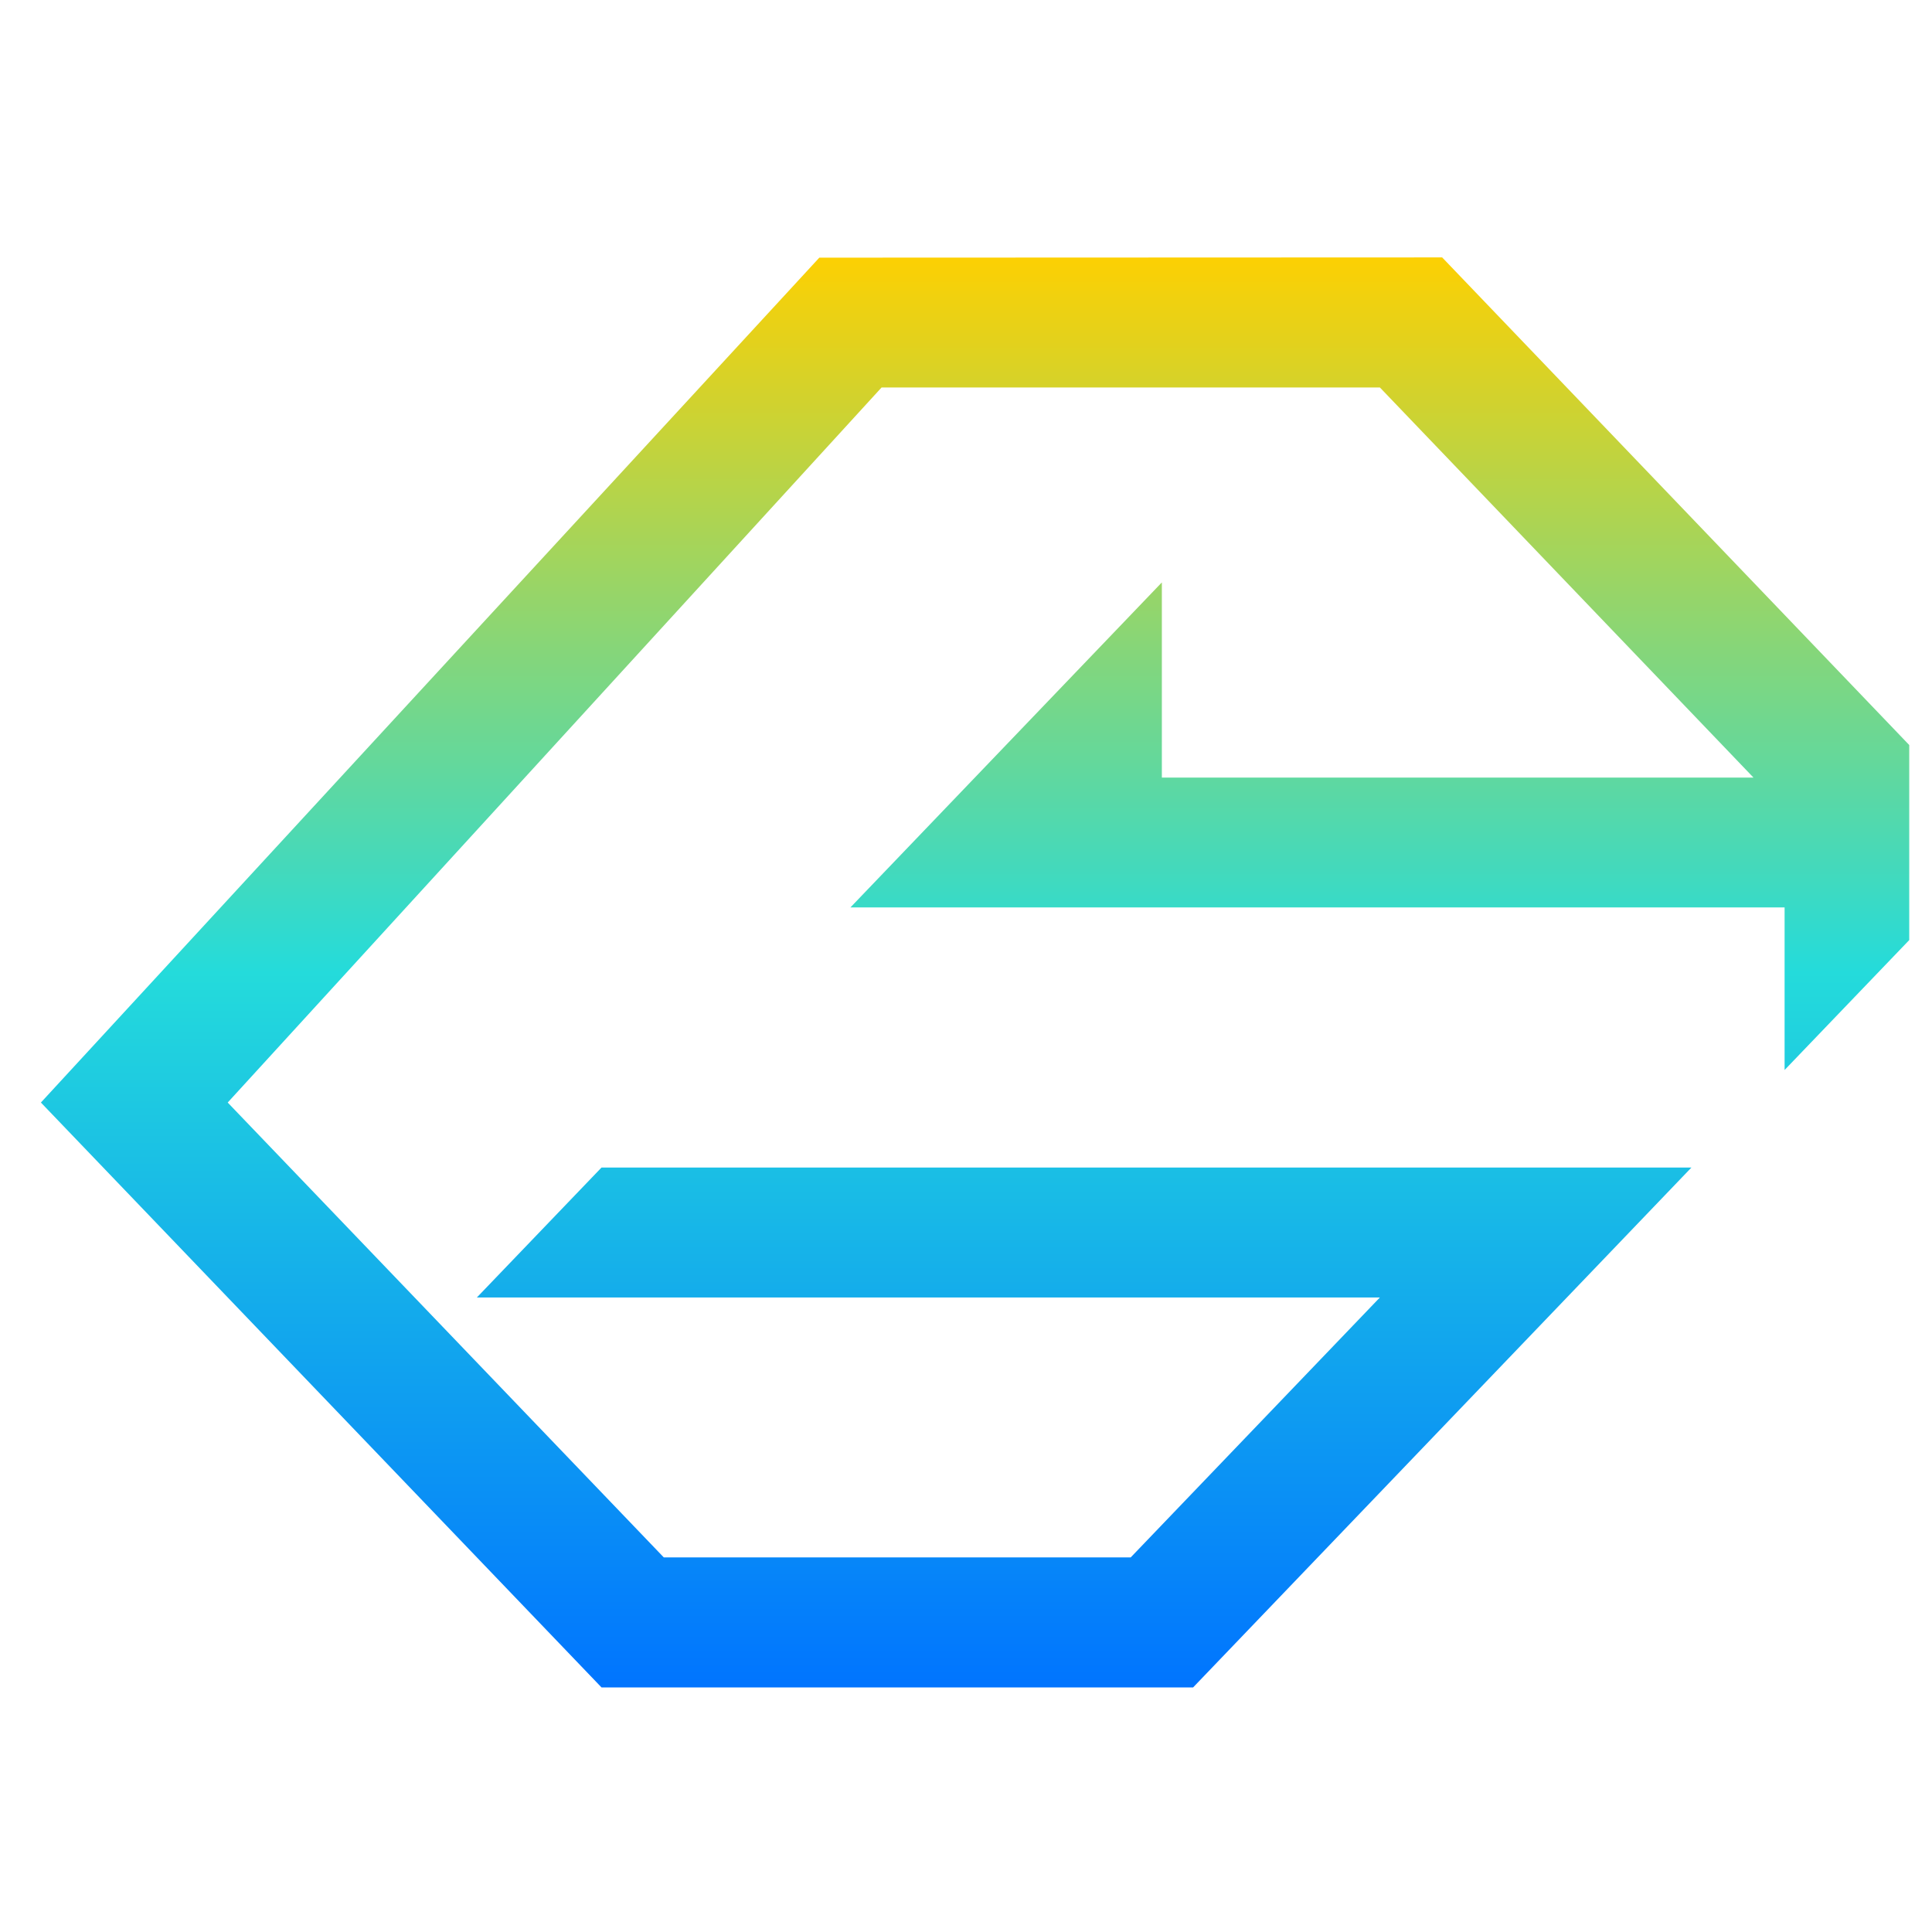 <svg xmlns="http://www.w3.org/2000/svg" xmlns:xlink="http://www.w3.org/1999/xlink" width="64" height="64" viewBox="0 0 64 64" version="1.1"><defs><linearGradient id="linear0" x1="0%" x2="0%" y1="0%" y2="100%"><stop offset="0%" style="stop-color:#ffd000; stop-opacity:1"/><stop offset="50%" style="stop-color:#24dbdb; stop-opacity:1"/><stop offset="100%" style="stop-color:#0073ff; stop-opacity:1"/></linearGradient></defs><g id="surface1"><path style=" stroke:none;fill-rule:nonzero;fill:url(#linear0);" d="M 27.141 8.535 L 1.355 36.523 L 19.926 55.898 L 39.523 55.898 L 56.031 38.676 L 19.926 38.676 L 15.797 42.98 L 45.711 42.98 L 37.457 51.59 L 21.988 51.59 L 7.543 36.523 L 29.203 12.836 L 45.711 12.836 L 58.086 25.758 L 38.488 25.758 L 38.488 19.293 L 28.172 30.059 L 59.117 30.059 L 59.117 35.445 L 63.246 31.141 L 63.246 24.68 L 47.773 8.527 Z M 27.141 8.535 "/></g></svg>
